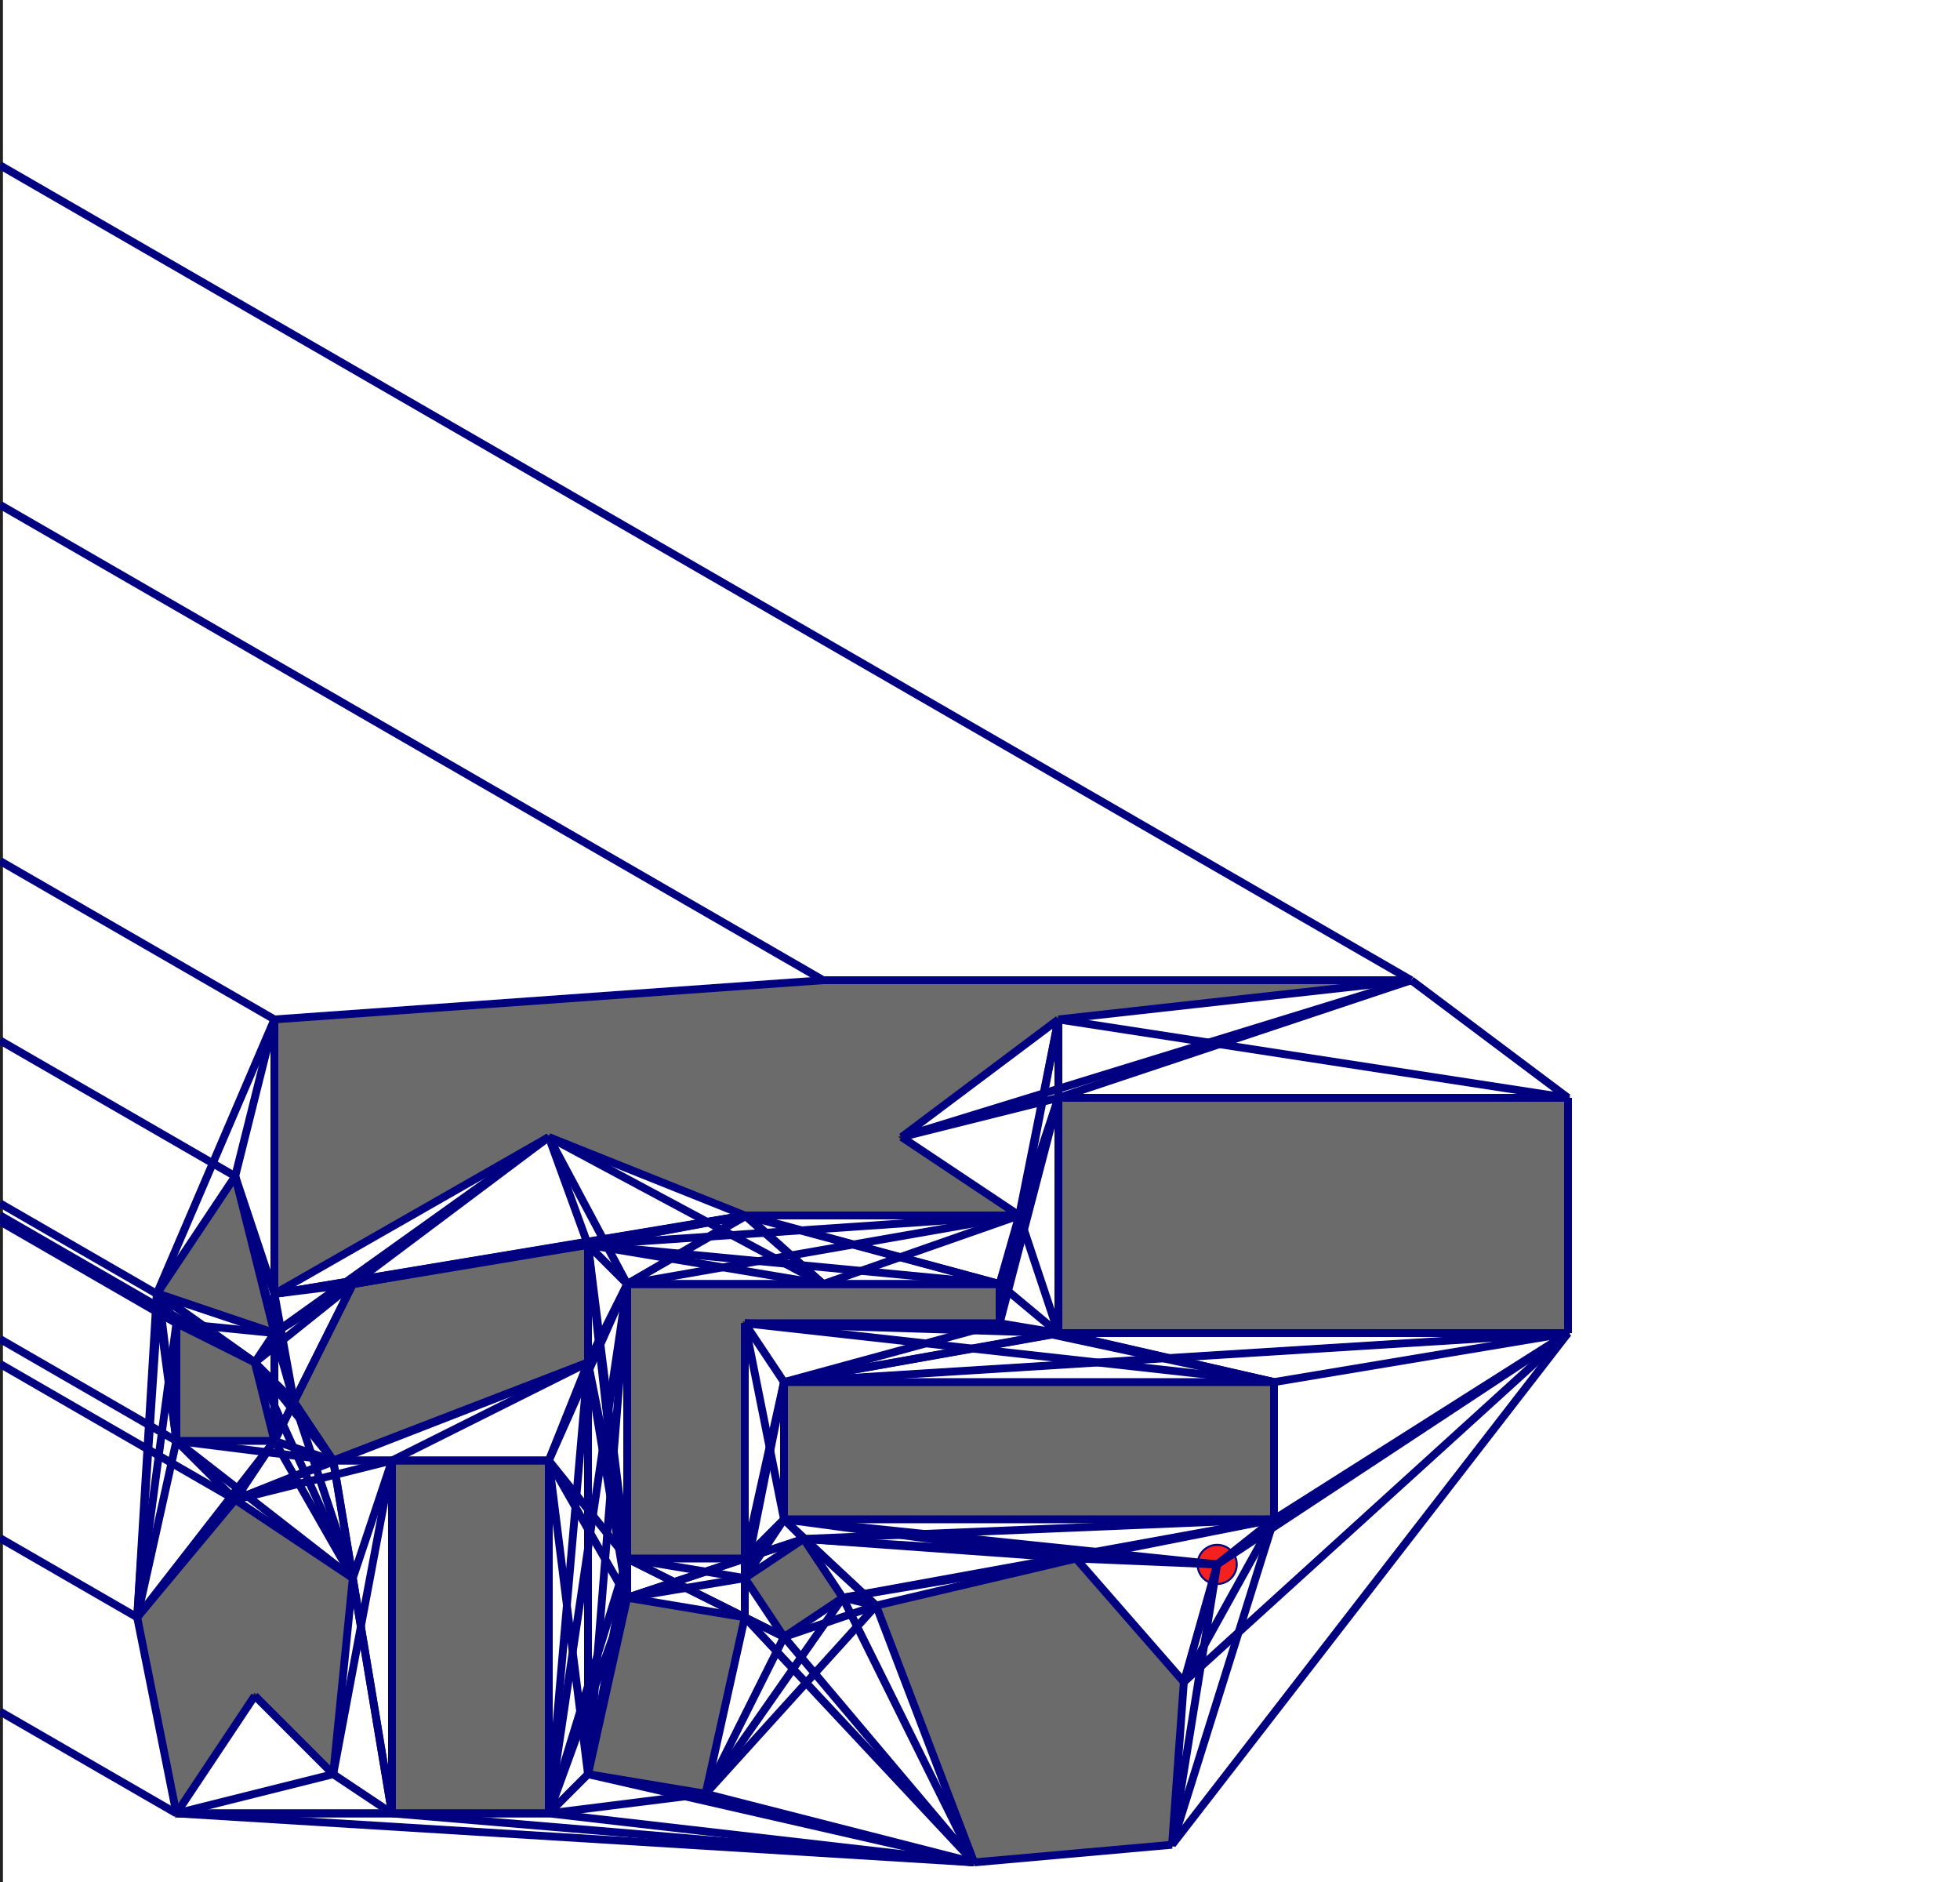  <svg version="1.1" viewBox="0 0 1000 960 " xmlns="http://www.w3.org/2000/svg">
    <g transform="scale(1 -1)">
    <g transform="translate(0 -960)">
	    <line id="y" x1="0" x2="0" y1="0" y2=" 960" fill="none" stroke="#212121" stroke-width="3"/> 
<polygon id="P1" points="400.0 185.0 650.0 185.0 650.0 255.0 400.0 255.0 " fill="#6B6B6B" stroke="#212121" stroke-width="2"/>
<polygon id="P2" points="497.0 10.0 598.0 19.0 604.0 102.0 549.0 165.0 447.0 141.0 " fill="#6B6B6B" stroke="#212121" stroke-width="2"/>
<polygon id="P3" points="320.0 165.0 380.0 165.0 380.0 285.0 510.0 285.0 510.0 305.0 420.0 305.0 320.0 305.0 " fill="#6B6B6B" stroke="#212121" stroke-width="2"/>
<polygon id="P4" points="300.0 55.0 360.0 45.0 380.0 135.0 320.0 145.0 " fill="#6B6B6B" stroke="#212121" stroke-width="2"/>
<polygon id="P5" points="200.0 35.0 280.0 35.0 280.0 215.0 200.0 215.0 " fill="#6B6B6B" stroke="#212121" stroke-width="2"/>
<polygon id="P6" points="170.0 215.0 300.0 265.0 300.0 325.0 180.0 305.0 150.0 245.0 " fill="#6B6B6B" stroke="#212121" stroke-width="2"/>
<polygon id="P7" points="90.0 35.0 130.0 95.0 170.0 55.0 180.0 155.0 120.0 195.0 70.0 135.0 " fill="#6B6B6B" stroke="#212121" stroke-width="2"/>
<polygon id="P8" points="400.0 125.0 430.0 145.0 410.0 175.0 380.0 155.0 " fill="#6B6B6B" stroke="#212121" stroke-width="2"/>
<polygon id="P9" points="90.0 225.0 140.0 225.0 130.0 265.0 90.0 285.0 " fill="#6B6B6B" stroke="#212121" stroke-width="2"/>
<polygon id="P10" points="540.0 280.0 541.0 280.0 800.0 280.0 800.0 400.0 540.0 400.0 " fill="#6B6B6B" stroke="#212121" stroke-width="2"/>
<polygon id="P11" points="380.0 340.0 381.0 340.0 520.0 340.0 460.0 380.0 540.0 440.0 720.0 460.0 420.0 460.0 140.0 440.0 140.0 300.0 280.0 380.0 " fill="#6B6B6B" stroke="#212121" stroke-width="2"/>
<polygon id="P12" points="80.0 300.0 81.0 300.0 140.0 280.0 120.0 360.0 " fill="#6B6B6B" stroke="#212121" stroke-width="2"/>
 <circle id="L" cx="621.0" cy="162.0" r="10" fill="#F42121" stroke="#000080" stroke-width="1"/>
 <polyline id="R1" points="497.0 10.0 380.0 135.0 " fill="none" stroke="#000080" stroke-width="4"/>
<polyline id="R2" points="120.0 195.0 90.0 225.0 " fill="none" stroke="#000080" stroke-width="4"/>
<polyline id="R3" points="604.0 102.0 800.0 280.0 " fill="none" stroke="#000080" stroke-width="4"/>
<polyline id="R4" points="320.0 165.0 380.0 155.0 " fill="none" stroke="#000080" stroke-width="4"/>
<polyline id="R5" points="540.0 280.0 541.0 280.0 " fill="none" stroke="#000080" stroke-width="4"/>
<polyline id="R6" points="380.0 340.0 381.0 340.0 " fill="none" stroke="#000080" stroke-width="4"/>
<polyline id="R7" points="80.0 300.0 81.0 300.0 " fill="none" stroke="#000080" stroke-width="4"/>
<polyline id="R8" points="447.0 141.0 410.0 175.0 " fill="none" stroke="#000080" stroke-width="4"/>
<polyline id="R9" points="320.0 165.0 400.0 125.0 " fill="none" stroke="#000080" stroke-width="4"/>
<polyline id="R10" points="650.0 185.0 604.0 102.0 " fill="none" stroke="#000080" stroke-width="4"/>
<polyline id="R11" points="380.0 165.0 320.0 145.0 " fill="none" stroke="#000080" stroke-width="4"/>
<polyline id="R12" points="650.0 185.0 800.0 280.0 " fill="none" stroke="#000080" stroke-width="4"/>
<polyline id="R13" points="400.0 125.0 380.0 155.0 " fill="none" stroke="#000080" stroke-width="4"/>
<polyline id="R14" points="447.0 141.0 430.0 145.0 " fill="none" stroke="#000080" stroke-width="4"/>
<polyline id="R15" points="300.0 325.0 280.0 380.0 " fill="none" stroke="#000080" stroke-width="4"/>
<polyline id="R16" points="180.0 305.0 130.0 265.0 " fill="none" stroke="#000080" stroke-width="4"/>
<polyline id="R17" points="170.0 215.0 140.0 225.0 " fill="none" stroke="#000080" stroke-width="4"/>
<polyline id="R18" points="180.0 305.0 140.0 280.0 " fill="none" stroke="#000080" stroke-width="4"/>
<polyline id="R19" points="150.0 245.0 140.0 225.0 " fill="none" stroke="#000080" stroke-width="4"/>
<polyline id="R20" points="430.0 145.0 410.0 175.0 " fill="none" stroke="#000080" stroke-width="4"/>
<polyline id="R21" points="650.0 255.0 380.0 285.0 " fill="none" stroke="#000080" stroke-width="4"/>
<polyline id="R22" points="320.0 305.0 280.0 380.0 " fill="none" stroke="#000080" stroke-width="4"/>
<polyline id="R23" points="497.0 10.0 400.0 125.0 " fill="none" stroke="#000080" stroke-width="4"/>
<polyline id="R24" points="380.0 135.0 400.0 125.0 " fill="none" stroke="#000080" stroke-width="4"/>
<polyline id="R25" points="320.0 305.0 300.0 325.0 " fill="none" stroke="#000080" stroke-width="4"/>
<polyline id="R26" points="90.0 285.0 0.0 336.96 " fill="none" stroke="#000080" stroke-width="4"/>
<polyline id="R27" points="400.0 185.0 447.0 141.0 " fill="none" stroke="#000080" stroke-width="4"/>
<polyline id="R28" points="400.0 185.0 410.0 175.0 " fill="none" stroke="#000080" stroke-width="4"/>
<polyline id="R29" points="380.0 135.0 380.0 155.0 " fill="none" stroke="#000080" stroke-width="4"/>
<polyline id="R30" points="320.0 165.0 380.0 135.0 " fill="none" stroke="#000080" stroke-width="4"/>
<polyline id="R31" points="320.0 145.0 280.0 215.0 " fill="none" stroke="#000080" stroke-width="4"/>
<polyline id="R32" points="300.0 55.0 280.0 35.0 " fill="none" stroke="#000080" stroke-width="4"/>
<polyline id="R33" points="170.0 215.0 150.0 245.0 " fill="none" stroke="#000080" stroke-width="4"/>
<polyline id="R34" points="380.0 165.0 380.0 135.0 " fill="none" stroke="#000080" stroke-width="4"/>
<polyline id="R35" points="130.0 265.0 140.0 280.0 " fill="none" stroke="#000080" stroke-width="4"/>
<polyline id="R36" points="140.0 440.0 120.0 360.0 " fill="none" stroke="#000080" stroke-width="4"/>
<polyline id="R37" points="180.0 305.0 140.0 300.0 " fill="none" stroke="#000080" stroke-width="4"/>
<polyline id="R38" points="80.0 300.0 0.0 346.19 " fill="none" stroke="#000080" stroke-width="4"/>
<polyline id="R39" points="540.0 400.0 540.0 440.0 " fill="none" stroke="#000080" stroke-width="4"/>
<polyline id="R40" points="320.0 165.0 280.0 215.0 " fill="none" stroke="#000080" stroke-width="4"/>
<polyline id="R41" points="380.0 135.0 320.0 145.0 " fill="none" stroke="#000080" stroke-width="4"/>
<polyline id="R42" points="510.0 285.0 510.0 305.0 " fill="none" stroke="#000080" stroke-width="4"/>
<polyline id="R43" points="90.0 35.0 0.0 86.96 " fill="none" stroke="#000080" stroke-width="4"/>
<polyline id="R44" points="200.0 215.0 180.0 155.0 " fill="none" stroke="#000080" stroke-width="4"/>
<polyline id="R45" points="320.0 165.0 320.0 145.0 " fill="none" stroke="#000080" stroke-width="4"/>
<polyline id="R46" points="140.0 300.0 140.0 280.0 " fill="none" stroke="#000080" stroke-width="4"/>
<polyline id="R47" points="320.0 145.0 380.0 155.0 " fill="none" stroke="#000080" stroke-width="4"/>
<polyline id="R48" points="200.0 215.0 300.0 265.0 " fill="none" stroke="#000080" stroke-width="4"/>
<polyline id="R49" points="90.0 285.0 81.0 300.0 " fill="none" stroke="#000080" stroke-width="4"/>
<polyline id="R50" points="320.0 165.0 380.0 165.0 " fill="none" stroke="#000080" stroke-width="4"/>
<polyline id="R51" points="90.0 285.0 80.0 300.0 " fill="none" stroke="#000080" stroke-width="4"/>
<polyline id="R52" points="380.0 165.0 380.0 155.0 " fill="none" stroke="#000080" stroke-width="4"/>
<polyline id="R53" points="300.0 325.0 381.0 340.0 " fill="none" stroke="#000080" stroke-width="4"/>
<polyline id="R54" points="300.0 325.0 380.0 340.0 " fill="none" stroke="#000080" stroke-width="4"/>
<polyline id="R55" points="130.0 95.0 170.0 55.0 " fill="none" stroke="#000080" stroke-width="4"/>
<polyline id="R56" points="180.0 155.0 140.0 225.0 " fill="none" stroke="#000080" stroke-width="4"/>
<polyline id="R57" points="400.0 185.0 400.0 255.0 " fill="none" stroke="#000080" stroke-width="4"/>
<polyline id="R58" points="650.0 185.0 650.0 255.0 " fill="none" stroke="#000080" stroke-width="4"/>
<polyline id="R59" points="140.0 440.0 80.0 300.0 " fill="none" stroke="#000080" stroke-width="4"/>
<polyline id="R60" points="300.0 265.0 300.0 325.0 " fill="none" stroke="#000080" stroke-width="4"/>
<polyline id="R61" points="650.0 255.0 800.0 280.0 " fill="none" stroke="#000080" stroke-width="4"/>
<polyline id="R62" points="150.0 245.0 180.0 155.0 " fill="none" stroke="#000080" stroke-width="4"/>
<polyline id="R63" points="549.0 165.0 621.0 162.0 " fill="none" stroke="#000080" stroke-width="4"/>
<polyline id="R64" points="380.0 340.0 280.0 380.0 " fill="none" stroke="#000080" stroke-width="4"/>
<polyline id="R65" points="170.0 215.0 180.0 155.0 " fill="none" stroke="#000080" stroke-width="4"/>
<polyline id="R66" points="320.0 305.0 300.0 265.0 " fill="none" stroke="#000080" stroke-width="4"/>
<polyline id="R67" points="320.0 305.0 381.0 340.0 " fill="none" stroke="#000080" stroke-width="4"/>
<polyline id="R68" points="320.0 305.0 380.0 340.0 " fill="none" stroke="#000080" stroke-width="4"/>
<polyline id="R69" points="510.0 305.0 420.0 305.0 " fill="none" stroke="#000080" stroke-width="4"/>
<polyline id="R70" points="170.0 215.0 300.0 265.0 " fill="none" stroke="#000080" stroke-width="4"/>
<polyline id="R71" points="540.0 280.0 520.0 340.0 " fill="none" stroke="#000080" stroke-width="4"/>
<polyline id="R72" points="300.0 55.0 360.0 45.0 " fill="none" stroke="#000080" stroke-width="4"/>
<polyline id="R73" points="200.0 215.0 170.0 215.0 " fill="none" stroke="#000080" stroke-width="4"/>
<polyline id="R74" points="400.0 255.0 541.0 280.0 " fill="none" stroke="#000080" stroke-width="4"/>
<polyline id="R75" points="400.0 255.0 540.0 280.0 " fill="none" stroke="#000080" stroke-width="4"/>
<polyline id="R76" points="80.0 300.0 120.0 360.0 " fill="none" stroke="#000080" stroke-width="4"/>
<polyline id="R77" points="70.0 135.0 0.0 175.41 " fill="none" stroke="#000080" stroke-width="4"/>
<polyline id="R78" points="650.0 185.0 598.0 19.0 " fill="none" stroke="#000080" stroke-width="4"/>
<polyline id="R79" points="447.0 141.0 360.0 45.0 " fill="none" stroke="#000080" stroke-width="4"/>
<polyline id="R80" points="200.0 35.0 170.0 55.0 " fill="none" stroke="#000080" stroke-width="4"/>
<polyline id="R81" points="720.0 460.0 0.0 875.69 " fill="none" stroke="#000080" stroke-width="4"/>
<polyline id="R82" points="360.0 45.0 430.0 145.0 " fill="none" stroke="#000080" stroke-width="4"/>
<polyline id="R83" points="120.0 195.0 70.0 135.0 " fill="none" stroke="#000080" stroke-width="4"/>
<polyline id="R84" points="70.0 135.0 90.0 225.0 " fill="none" stroke="#000080" stroke-width="4"/>
<polyline id="R85" points="598.0 19.0 800.0 280.0 " fill="none" stroke="#000080" stroke-width="4"/>
<polyline id="R86" points="360.0 45.0 280.0 35.0 " fill="none" stroke="#000080" stroke-width="4"/>
<polyline id="R87" points="598.0 19.0 604.0 102.0 " fill="none" stroke="#000080" stroke-width="4"/>
<polyline id="R88" points="380.0 285.0 510.0 285.0 " fill="none" stroke="#000080" stroke-width="4"/>
<polyline id="R89" points="200.0 215.0 170.0 55.0 " fill="none" stroke="#000080" stroke-width="4"/>
<polyline id="R90" points="140.0 280.0 120.0 360.0 " fill="none" stroke="#000080" stroke-width="4"/>
<polyline id="R91" points="400.0 255.0 380.0 155.0 " fill="none" stroke="#000080" stroke-width="4"/>
<polyline id="R92" points="540.0 280.0 540.0 400.0 " fill="none" stroke="#000080" stroke-width="4"/>
<polyline id="R93" points="598.0 19.0 621.0 162.0 " fill="none" stroke="#000080" stroke-width="4"/>
<polyline id="R94" points="800.0 280.0 800.0 400.0 " fill="none" stroke="#000080" stroke-width="4"/>
<polyline id="R95" points="540.0 400.0 720.0 460.0 " fill="none" stroke="#000080" stroke-width="4"/>
<polyline id="R96" points="200.0 35.0 90.0 35.0 " fill="none" stroke="#000080" stroke-width="4"/>
<polyline id="R97" points="180.0 155.0 90.0 225.0 " fill="none" stroke="#000080" stroke-width="4"/>
<polyline id="R98" points="180.0 155.0 120.0 195.0 " fill="none" stroke="#000080" stroke-width="4"/>
<polyline id="R99" points="650.0 255.0 510.0 285.0 " fill="none" stroke="#000080" stroke-width="4"/>
<polyline id="R100" points="200.0 35.0 170.0 215.0 " fill="none" stroke="#000080" stroke-width="4"/>
<polyline id="R101" points="140.0 440.0 140.0 300.0 " fill="none" stroke="#000080" stroke-width="4"/>
<polyline id="R102" points="300.0 265.0 120.0 195.0 " fill="none" stroke="#000080" stroke-width="4"/>
<polyline id="R103" points="540.0 280.0 540.0 440.0 " fill="none" stroke="#000080" stroke-width="4"/>
<polyline id="R104" points="140.0 440.0 140.0 280.0 " fill="none" stroke="#000080" stroke-width="4"/>
<polyline id="R105" points="200.0 215.0 120.0 195.0 " fill="none" stroke="#000080" stroke-width="4"/>
<polyline id="R106" points="90.0 35.0 130.0 95.0 " fill="none" stroke="#000080" stroke-width="4"/>
<polyline id="R107" points="510.0 305.0 300.0 325.0 " fill="none" stroke="#000080" stroke-width="4"/>
<polyline id="R108" points="360.0 45.0 400.0 125.0 " fill="none" stroke="#000080" stroke-width="4"/>
<polyline id="R109" points="70.0 135.0 140.0 225.0 " fill="none" stroke="#000080" stroke-width="4"/>
<polyline id="R110" points="140.0 300.0 120.0 360.0 " fill="none" stroke="#000080" stroke-width="4"/>
<polyline id="R111" points="170.0 55.0 180.0 155.0 " fill="none" stroke="#000080" stroke-width="4"/>
<polyline id="R112" points="650.0 185.0 549.0 165.0 " fill="none" stroke="#000080" stroke-width="4"/>
<polyline id="R113" points="400.0 255.0 380.0 165.0 " fill="none" stroke="#000080" stroke-width="4"/>
<polyline id="R114" points="90.0 35.0 70.0 135.0 " fill="none" stroke="#000080" stroke-width="4"/>
<polyline id="R115" points="540.0 440.0 720.0 460.0 " fill="none" stroke="#000080" stroke-width="4"/>
<polyline id="R116" points="604.0 102.0 549.0 165.0 " fill="none" stroke="#000080" stroke-width="4"/>
<polyline id="R117" points="420.0 305.0 381.0 340.0 " fill="none" stroke="#000080" stroke-width="4"/>
<polyline id="R118" points="420.0 305.0 380.0 340.0 " fill="none" stroke="#000080" stroke-width="4"/>
<polyline id="R119" points="497.0 10.0 360.0 45.0 " fill="none" stroke="#000080" stroke-width="4"/>
<polyline id="R120" points="510.0 305.0 320.0 305.0 " fill="none" stroke="#000080" stroke-width="4"/>
<polyline id="R121" points="497.0 10.0 280.0 35.0 " fill="none" stroke="#000080" stroke-width="4"/>
<polyline id="R122" points="360.0 45.0 380.0 135.0 " fill="none" stroke="#000080" stroke-width="4"/>
<polyline id="R123" points="120.0 360.0 0.0 429.28 " fill="none" stroke="#000080" stroke-width="4"/>
<polyline id="R124" points="497.0 10.0 430.0 145.0 " fill="none" stroke="#000080" stroke-width="4"/>
<polyline id="R125" points="200.0 35.0 180.0 155.0 " fill="none" stroke="#000080" stroke-width="4"/>
<polyline id="R126" points="170.0 215.0 90.0 225.0 " fill="none" stroke="#000080" stroke-width="4"/>
<polyline id="R127" points="170.0 215.0 120.0 195.0 " fill="none" stroke="#000080" stroke-width="4"/>
<polyline id="R128" points="497.0 10.0 447.0 141.0 " fill="none" stroke="#000080" stroke-width="4"/>
<polyline id="R129" points="300.0 55.0 320.0 145.0 " fill="none" stroke="#000080" stroke-width="4"/>
<polyline id="R130" points="130.0 265.0 90.0 285.0 " fill="none" stroke="#000080" stroke-width="4"/>
<polyline id="R131" points="400.0 185.0 380.0 155.0 " fill="none" stroke="#000080" stroke-width="4"/>
<polyline id="R132" points="540.0 400.0 520.0 340.0 " fill="none" stroke="#000080" stroke-width="4"/>
<polyline id="R133" points="400.0 125.0 430.0 145.0 " fill="none" stroke="#000080" stroke-width="4"/>
<polyline id="R134" points="410.0 175.0 380.0 155.0 " fill="none" stroke="#000080" stroke-width="4"/>
<polyline id="R135" points="300.0 55.0 280.0 215.0 " fill="none" stroke="#000080" stroke-width="4"/>
<polyline id="R136" points="90.0 285.0 140.0 280.0 " fill="none" stroke="#000080" stroke-width="4"/>
<polyline id="R137" points="120.0 195.0 140.0 225.0 " fill="none" stroke="#000080" stroke-width="4"/>
<polyline id="R138" points="90.0 225.0 140.0 225.0 " fill="none" stroke="#000080" stroke-width="4"/>
<polyline id="R139" points="420.0 460.0 0.0 702.49 " fill="none" stroke="#000080" stroke-width="4"/>
<polyline id="R140" points="320.0 165.0 280.0 35.0 " fill="none" stroke="#000080" stroke-width="4"/>
<polyline id="R141" points="447.0 141.0 400.0 125.0 " fill="none" stroke="#000080" stroke-width="4"/>
<polyline id="R142" points="497.0 10.0 300.0 55.0 " fill="none" stroke="#000080" stroke-width="4"/>
<polyline id="R143" points="130.0 265.0 0.0 340.06 " fill="none" stroke="#000080" stroke-width="4"/>
<polyline id="R144" points="420.0 305.0 320.0 305.0 " fill="none" stroke="#000080" stroke-width="4"/>
<polyline id="R145" points="320.0 145.0 410.0 175.0 " fill="none" stroke="#000080" stroke-width="4"/>
<polyline id="R146" points="510.0 305.0 381.0 340.0 " fill="none" stroke="#000080" stroke-width="4"/>
<polyline id="R147" points="510.0 305.0 380.0 340.0 " fill="none" stroke="#000080" stroke-width="4"/>
<polyline id="R148" points="90.0 35.0 170.0 55.0 " fill="none" stroke="#000080" stroke-width="4"/>
<polyline id="R149" points="80.0 300.0 140.0 280.0 " fill="none" stroke="#000080" stroke-width="4"/>
<polyline id="R150" points="320.0 145.0 280.0 35.0 " fill="none" stroke="#000080" stroke-width="4"/>
<polyline id="R151" points="81.0 300.0 140.0 280.0 " fill="none" stroke="#000080" stroke-width="4"/>
<polyline id="R152" points="380.0 165.0 410.0 175.0 " fill="none" stroke="#000080" stroke-width="4"/>
<polyline id="R153" points="400.0 185.0 380.0 165.0 " fill="none" stroke="#000080" stroke-width="4"/>
<polyline id="R154" points="420.0 305.0 280.0 380.0 " fill="none" stroke="#000080" stroke-width="4"/>
<polyline id="R155" points="200.0 35.0 200.0 215.0 " fill="none" stroke="#000080" stroke-width="4"/>
<polyline id="R156" points="604.0 102.0 621.0 162.0 " fill="none" stroke="#000080" stroke-width="4"/>
<polyline id="R157" points="280.0 35.0 280.0 215.0 " fill="none" stroke="#000080" stroke-width="4"/>
<polyline id="R158" points="130.0 265.0 81.0 300.0 " fill="none" stroke="#000080" stroke-width="4"/>
<polyline id="R159" points="130.0 265.0 80.0 300.0 " fill="none" stroke="#000080" stroke-width="4"/>
<polyline id="R160" points="800.0 280.0 621.0 162.0 " fill="none" stroke="#000080" stroke-width="4"/>
<polyline id="R161" points="520.0 340.0 540.0 440.0 " fill="none" stroke="#000080" stroke-width="4"/>
<polyline id="R162" points="650.0 185.0 621.0 162.0 " fill="none" stroke="#000080" stroke-width="4"/>
<polyline id="R163" points="420.0 305.0 300.0 325.0 " fill="none" stroke="#000080" stroke-width="4"/>
<polyline id="R164" points="320.0 165.0 300.0 55.0 " fill="none" stroke="#000080" stroke-width="4"/>
<polyline id="R165" points="650.0 185.0 410.0 175.0 " fill="none" stroke="#000080" stroke-width="4"/>
<polyline id="R166" points="650.0 185.0 430.0 145.0 " fill="none" stroke="#000080" stroke-width="4"/>
<polyline id="R167" points="400.0 255.0 380.0 285.0 " fill="none" stroke="#000080" stroke-width="4"/>
<polyline id="R168" points="497.0 10.0 200.0 35.0 " fill="none" stroke="#000080" stroke-width="4"/>
<polyline id="R169" points="800.0 400.0 540.0 440.0 " fill="none" stroke="#000080" stroke-width="4"/>
<polyline id="R170" points="460.0 380.0 540.0 440.0 " fill="none" stroke="#000080" stroke-width="4"/>
<polyline id="R171" points="400.0 185.0 650.0 185.0 " fill="none" stroke="#000080" stroke-width="4"/>
<polyline id="R172" points="650.0 255.0 400.0 255.0 " fill="none" stroke="#000080" stroke-width="4"/>
<polyline id="R173" points="280.0 35.0 300.0 265.0 " fill="none" stroke="#000080" stroke-width="4"/>
<polyline id="R174" points="320.0 305.0 520.0 340.0 " fill="none" stroke="#000080" stroke-width="4"/>
<polyline id="R175" points="300.0 325.0 520.0 340.0 " fill="none" stroke="#000080" stroke-width="4"/>
<polyline id="R176" points="800.0 400.0 540.0 400.0 " fill="none" stroke="#000080" stroke-width="4"/>
<polyline id="R177" points="541.0 280.0 800.0 280.0 " fill="none" stroke="#000080" stroke-width="4"/>
<polyline id="R178" points="300.0 55.0 300.0 265.0 " fill="none" stroke="#000080" stroke-width="4"/>
<polyline id="R179" points="540.0 400.0 460.0 380.0 " fill="none" stroke="#000080" stroke-width="4"/>
<polyline id="R180" points="140.0 440.0 0.0 520.83 " fill="none" stroke="#000080" stroke-width="4"/>
<polyline id="R181" points="280.0 35.0 90.0 35.0 " fill="none" stroke="#000080" stroke-width="4"/>
<polyline id="R182" points="510.0 305.0 540.0 400.0 " fill="none" stroke="#000080" stroke-width="4"/>
<polyline id="R183" points="510.0 285.0 540.0 440.0 " fill="none" stroke="#000080" stroke-width="4"/>
<polyline id="R184" points="400.0 185.0 380.0 285.0 " fill="none" stroke="#000080" stroke-width="4"/>
<polyline id="R185" points="320.0 305.0 280.0 35.0 " fill="none" stroke="#000080" stroke-width="4"/>
<polyline id="R186" points="400.0 255.0 800.0 280.0 " fill="none" stroke="#000080" stroke-width="4"/>
<polyline id="R187" points="140.0 225.0 140.0 440.0 " fill="none" stroke="#000080" stroke-width="4"/>
<polyline id="R188" points="420.0 460.0 140.0 440.0 " fill="none" stroke="#000080" stroke-width="4"/>
<polyline id="R189" points="380.0 285.0 540.0 280.0 " fill="none" stroke="#000080" stroke-width="4"/>
<polyline id="R190" points="320.0 305.0 300.0 55.0 " fill="none" stroke="#000080" stroke-width="4"/>
<polyline id="R191" points="510.0 285.0 540.0 400.0 " fill="none" stroke="#000080" stroke-width="4"/>
<polyline id="R192" points="650.0 255.0 541.0 280.0 " fill="none" stroke="#000080" stroke-width="4"/>
<polyline id="R193" points="650.0 255.0 540.0 280.0 " fill="none" stroke="#000080" stroke-width="4"/>
<polyline id="R194" points="300.0 325.0 300.0 55.0 " fill="none" stroke="#000080" stroke-width="4"/>
<polyline id="R195" points="150.0 245.0 120.0 360.0 " fill="none" stroke="#000080" stroke-width="4"/>
<polyline id="R196" points="720.0 460.0 420.0 460.0 " fill="none" stroke="#000080" stroke-width="4"/>
<polyline id="R197" points="381.0 340.0 520.0 340.0 " fill="none" stroke="#000080" stroke-width="4"/>
<polyline id="R198" points="497.0 10.0 90.0 35.0 " fill="none" stroke="#000080" stroke-width="4"/>
<polyline id="R199" points="380.0 285.0 380.0 155.0 " fill="none" stroke="#000080" stroke-width="4"/>
<polyline id="R200" points="70.0 135.0 90.0 285.0 " fill="none" stroke="#000080" stroke-width="4"/>
<polyline id="R201" points="380.0 340.0 140.0 300.0 " fill="none" stroke="#000080" stroke-width="4"/>
<polyline id="R202" points="381.0 340.0 140.0 300.0 " fill="none" stroke="#000080" stroke-width="4"/>
<polyline id="R203" points="400.0 255.0 510.0 285.0 " fill="none" stroke="#000080" stroke-width="4"/>
<polyline id="R204" points="320.0 165.0 300.0 325.0 " fill="none" stroke="#000080" stroke-width="4"/>
<polyline id="R205" points="510.0 305.0 520.0 340.0 " fill="none" stroke="#000080" stroke-width="4"/>
<polyline id="R206" points="320.0 165.0 320.0 305.0 " fill="none" stroke="#000080" stroke-width="4"/>
<polyline id="R207" points="380.0 285.0 380.0 135.0 " fill="none" stroke="#000080" stroke-width="4"/>
<polyline id="R208" points="320.0 305.0 320.0 145.0 " fill="none" stroke="#000080" stroke-width="4"/>
<polyline id="R209" points="180.0 155.0 130.0 265.0 " fill="none" stroke="#000080" stroke-width="4"/>
<polyline id="R210" points="400.0 185.0 549.0 165.0 " fill="none" stroke="#000080" stroke-width="4"/>
<polyline id="R211" points="180.0 305.0 381.0 340.0 " fill="none" stroke="#000080" stroke-width="4"/>
<polyline id="R212" points="180.0 305.0 380.0 340.0 " fill="none" stroke="#000080" stroke-width="4"/>
<polyline id="R213" points="800.0 400.0 720.0 460.0 " fill="none" stroke="#000080" stroke-width="4"/>
<polyline id="R214" points="90.0 225.0 0.0 276.96 " fill="none" stroke="#000080" stroke-width="4"/>
<polyline id="R215" points="460.0 380.0 720.0 460.0 " fill="none" stroke="#000080" stroke-width="4"/>
<polyline id="R216" points="549.0 165.0 447.0 141.0 " fill="none" stroke="#000080" stroke-width="4"/>
<polyline id="R217" points="280.0 215.0 170.0 215.0 " fill="none" stroke="#000080" stroke-width="4"/>
<polyline id="R218" points="120.0 195.0 0.0 264.28 " fill="none" stroke="#000080" stroke-width="4"/>
<polyline id="R219" points="549.0 165.0 410.0 175.0 " fill="none" stroke="#000080" stroke-width="4"/>
<polyline id="R220" points="380.0 165.0 380.0 285.0 " fill="none" stroke="#000080" stroke-width="4"/>
<polyline id="R221" points="320.0 145.0 300.0 325.0 " fill="none" stroke="#000080" stroke-width="4"/>
<polyline id="R222" points="70.0 135.0 81.0 300.0 " fill="none" stroke="#000080" stroke-width="4"/>
<polyline id="R223" points="70.0 135.0 80.0 300.0 " fill="none" stroke="#000080" stroke-width="4"/>
<polyline id="R224" points="497.0 10.0 598.0 19.0 " fill="none" stroke="#000080" stroke-width="4"/>
<polyline id="R225" points="549.0 165.0 430.0 145.0 " fill="none" stroke="#000080" stroke-width="4"/>
<polyline id="R226" points="320.0 165.0 300.0 265.0 " fill="none" stroke="#000080" stroke-width="4"/>
<polyline id="R227" points="510.0 285.0 520.0 340.0 " fill="none" stroke="#000080" stroke-width="4"/>
<polyline id="R228" points="320.0 305.0 280.0 215.0 " fill="none" stroke="#000080" stroke-width="4"/>
<polyline id="R229" points="150.0 245.0 140.0 300.0 " fill="none" stroke="#000080" stroke-width="4"/>
<polyline id="R230" points="140.0 300.0 280.0 380.0 " fill="none" stroke="#000080" stroke-width="4"/>
<polyline id="R231" points="90.0 225.0 81.0 300.0 " fill="none" stroke="#000080" stroke-width="4"/>
<polyline id="R232" points="90.0 225.0 80.0 300.0 " fill="none" stroke="#000080" stroke-width="4"/>
<polyline id="R233" points="420.0 305.0 520.0 340.0 " fill="none" stroke="#000080" stroke-width="4"/>
<polyline id="R234" points="300.0 325.0 140.0 300.0 " fill="none" stroke="#000080" stroke-width="4"/>
<polyline id="R235" points="510.0 305.0 540.0 280.0 " fill="none" stroke="#000080" stroke-width="4"/>
<polyline id="R236" points="140.0 225.0 140.0 300.0 " fill="none" stroke="#000080" stroke-width="4"/>
<polyline id="R237" points="200.0 35.0 280.0 35.0 " fill="none" stroke="#000080" stroke-width="4"/>
<polyline id="R238" points="280.0 215.0 200.0 215.0 " fill="none" stroke="#000080" stroke-width="4"/>
<polyline id="R239" points="180.0 305.0 280.0 380.0 " fill="none" stroke="#000080" stroke-width="4"/>
<polyline id="R240" points="400.0 185.0 621.0 162.0 " fill="none" stroke="#000080" stroke-width="4"/>
<polyline id="R241" points="510.0 285.0 540.0 280.0 " fill="none" stroke="#000080" stroke-width="4"/>
<polyline id="R242" points="180.0 305.0 150.0 245.0 " fill="none" stroke="#000080" stroke-width="4"/>
<polyline id="R243" points="180.0 305.0 140.0 225.0 " fill="none" stroke="#000080" stroke-width="4"/>
<polyline id="R244" points="280.0 215.0 300.0 265.0 " fill="none" stroke="#000080" stroke-width="4"/>
<polyline id="R245" points="150.0 245.0 130.0 265.0 " fill="none" stroke="#000080" stroke-width="4"/>
<polyline id="R246" points="300.0 325.0 180.0 305.0 " fill="none" stroke="#000080" stroke-width="4"/>
<polyline id="R247" points="140.0 225.0 130.0 265.0 " fill="none" stroke="#000080" stroke-width="4"/>
<polyline id="R248" points="520.0 340.0 460.0 380.0 " fill="none" stroke="#000080" stroke-width="4"/>
<polyline id="R249" points="280.0 380.0 140.0 280.0 " fill="none" stroke="#000080" stroke-width="4"/>
<polyline id="R250" points="320.0 145.0 300.0 265.0 " fill="none" stroke="#000080" stroke-width="4"/>
<polyline id="R251" points="170.0 215.0 130.0 265.0 " fill="none" stroke="#000080" stroke-width="4"/>
<polyline id="R252" points="150.0 245.0 140.0 280.0 " fill="none" stroke="#000080" stroke-width="4"/>
<polyline id="R253" points="140.0 225.0 140.0 280.0 " fill="none" stroke="#000080" stroke-width="4"/>
<polyline id="R254" points="410.0 175.0 621.0 162.0 " fill="none" stroke="#000080" stroke-width="4"/>
<polyline id="R255" points="90.0 225.0 90.0 285.0 " fill="none" stroke="#000080" stroke-width="4"/>
</g>
    </g>
    </svg>